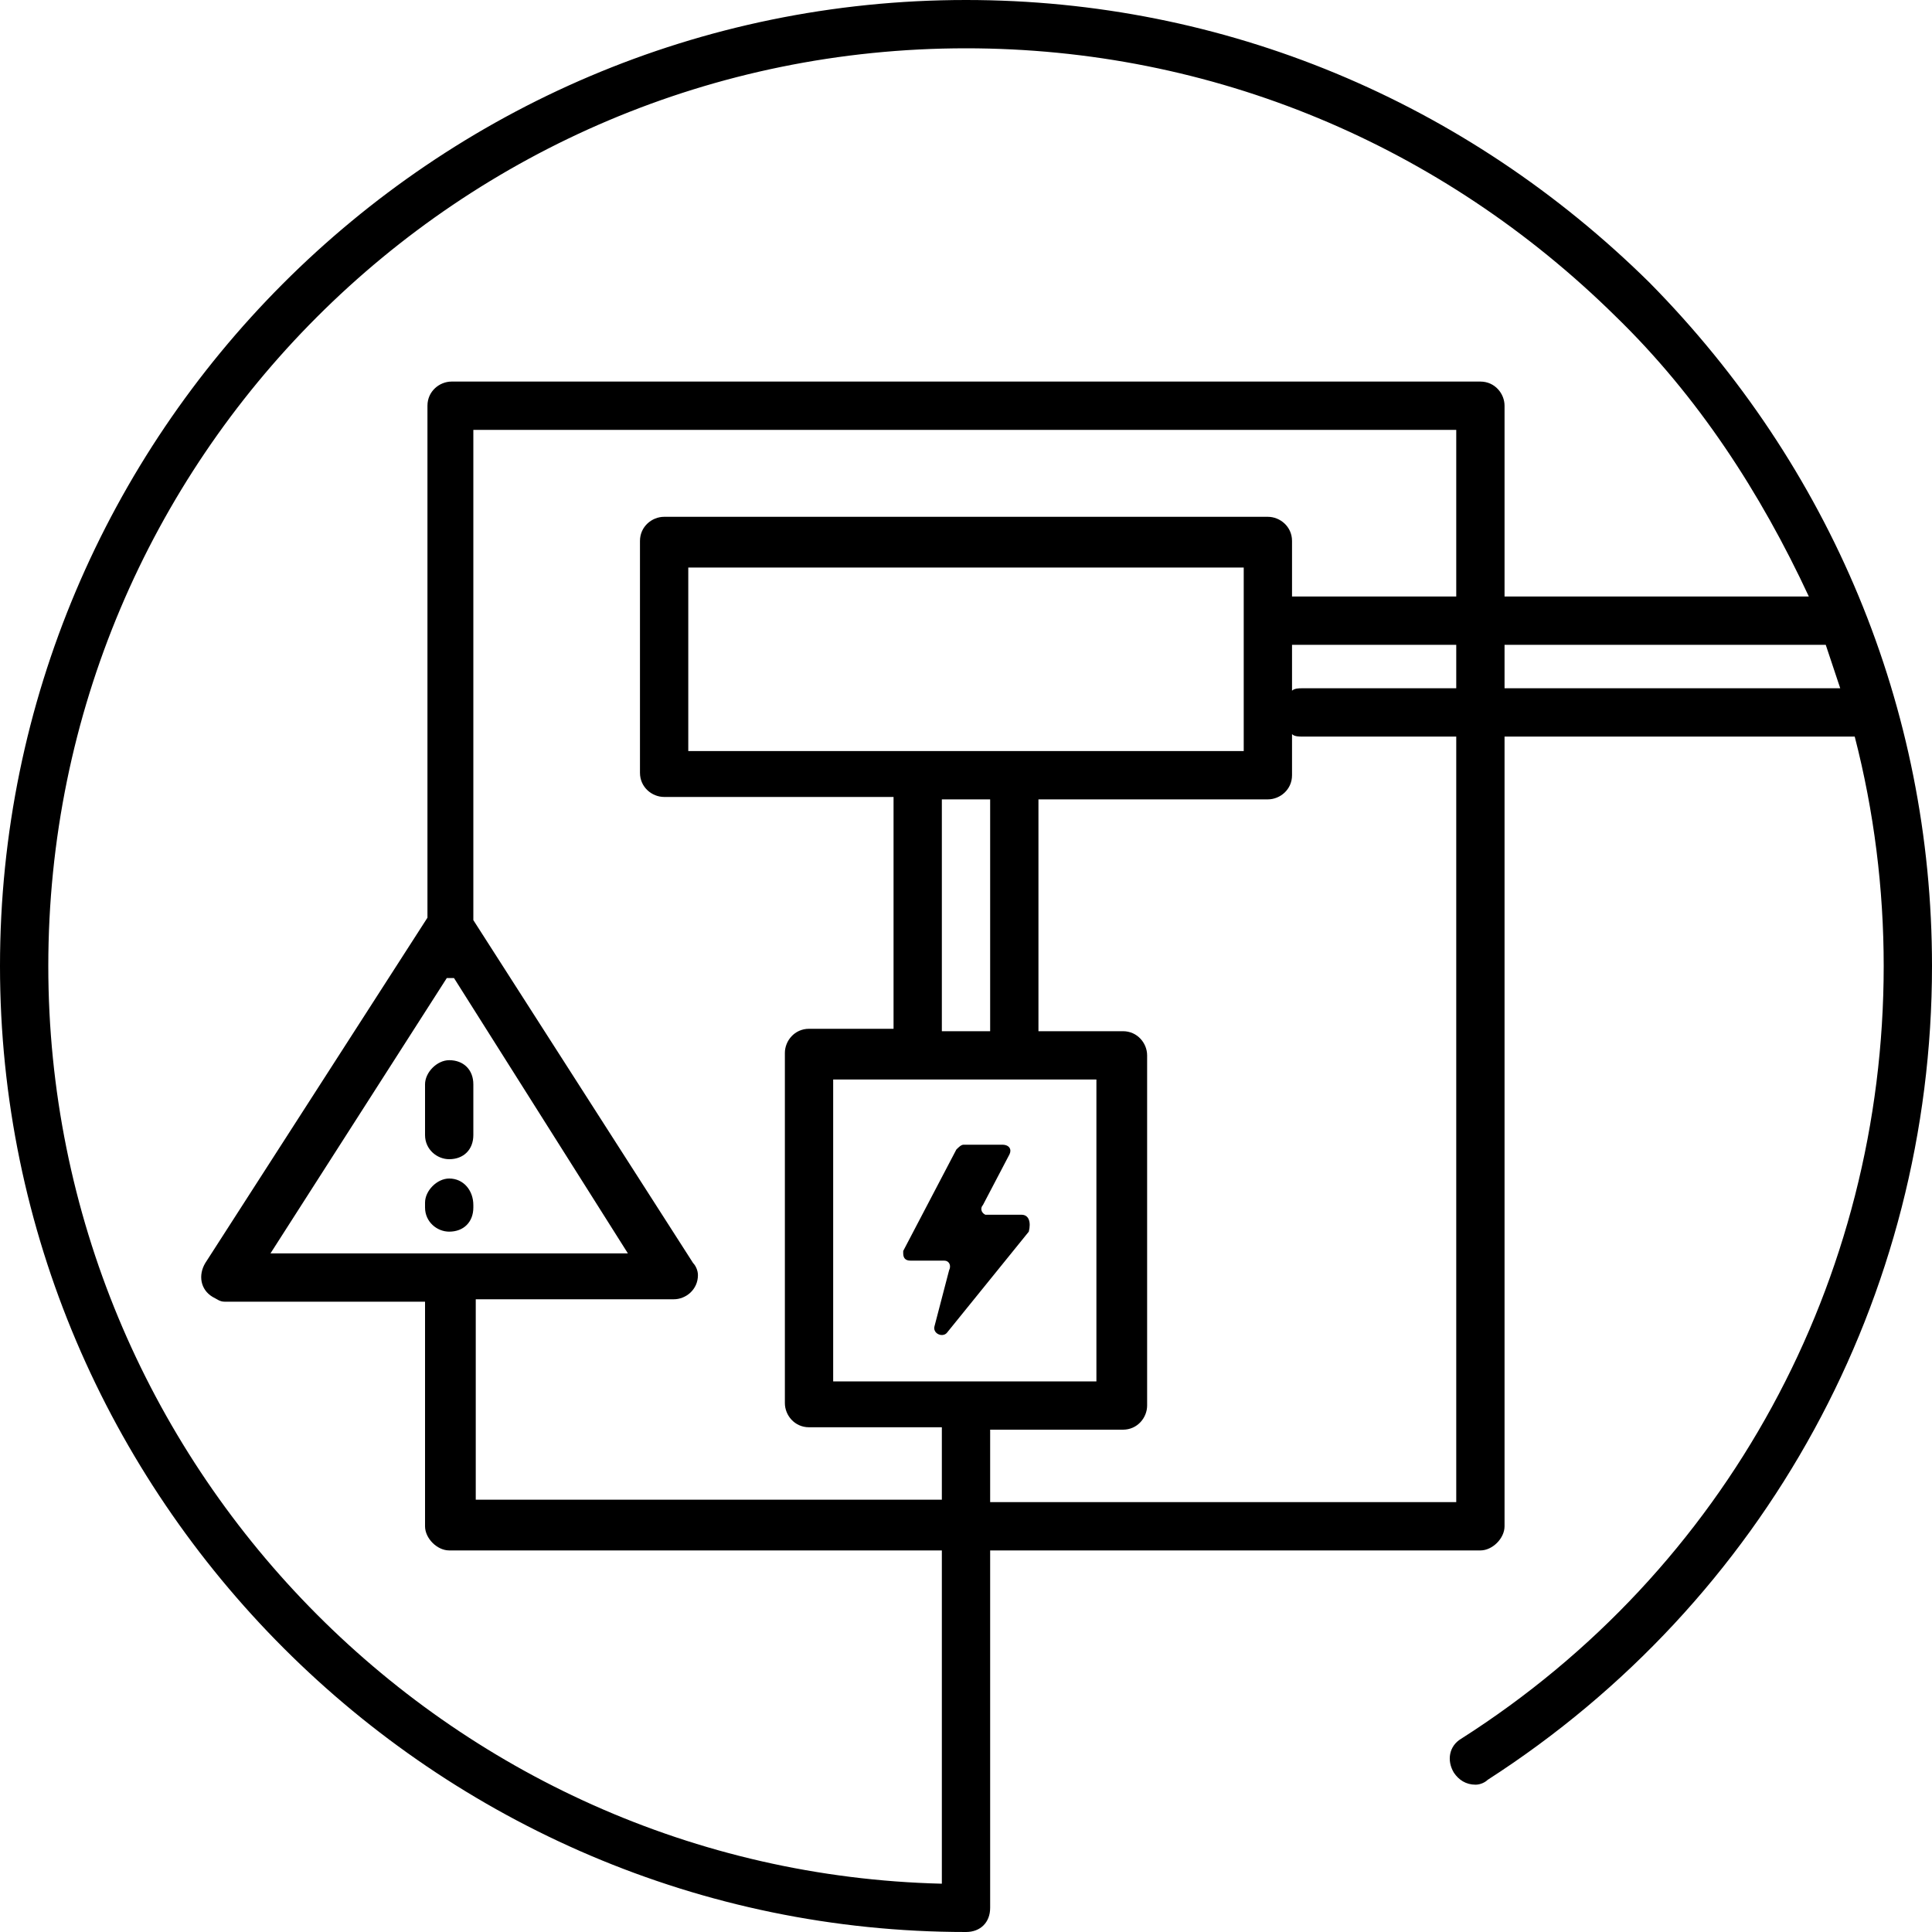 <svg xmlns="http://www.w3.org/2000/svg" viewBox="0 0 80 80" title="icon meterboard warning">
	<path d="M18.6,43.9c-0.5,0-1,0.5-1,1V47c0,0.6,0.5,1,1,1c0.6,0,1-0.4,1-1v-2.1C19.6,44.3,19.2,43.9,18.6,43.9z M18.6,48.8 c-0.5,0-1,0.5-1,1V50c0,0.6,0.5,1,1,1c0.6,0,1-0.4,1-1v-0.1C19.6,49.3,19.2,48.8,18.6,48.8z M18.6,48.8c-0.5,0-1,0.5-1,1V50 c0,0.6,0.5,1,1,1c0.6,0,1-0.4,1-1v-0.1C19.6,49.3,19.2,48.8,18.6,48.8z M18.6,43.9c-0.5,0-1,0.5-1,1V47c0,0.6,0.5,1,1,1 c0.6,0,1-0.4,1-1v-2.1C19.6,44.3,19.2,43.9,18.6,43.9z M68.3,11.7C60.7,4.2,50.7,0,40,0h0C17.9,0,0,18,0,40c0,22,18,40,40,40 c0.6,0,1-0.4,1-1V64.2h20.3c0.5,0,1-0.5,1-1V30.5h14.5c0.8,3.1,1.2,6.3,1.2,9.5c0,13-6.5,25-17.5,32c-0.5,0.3-0.6,0.9-0.3,1.4 c0.2,0.3,0.5,0.5,0.9,0.5c0.2,0,0.4-0.1,0.5-0.2C73.1,66.3,80,53.7,80,40C80,29.3,75.8,19.3,68.3,11.7z M34.5,57.2V44.7h10.9v12.5 H34.5z M39,33.1h2v9.6h-2V33.1z M28.5,31.1v-7.6h23v7.6H28.5z M60.3,62.2H41v-3h5.5c0.6,0,1-0.5,1-1V43.7c0-0.5-0.4-1-1-1H43v-9.6 h9.5c0.5,0,1-0.4,1-1v-1.7c0.1,0.1,0.3,0.1,0.4,0.1h6.4V62.2z M60.3,28.5h-6.4c-0.1,0-0.3,0-0.4,0.1v-1.9h6.8V28.5z M60.3,24.7h-6.8 v-2.3c0-0.6-0.5-1-1-1h-25c-0.5,0-1,0.4-1,1v9.6c0,0.6,0.5,1,1,1H37v9.6h-3.5c-0.6,0-1,0.5-1,1v14.5c0,0.5,0.4,1,1,1H39v3H19.7v-8.3 h8.2c0.5,0,1-0.4,1-1c0-0.2-0.1-0.4-0.2-0.5l-9.1-14.2V17.8h40.7V24.7z M11.2,51.9l7.3-11.4c0.1,0,0.1,0,0.2,0c0,0,0.1,0,0.1,0 L26,51.9H11.2z M61.3,15.8H18.7c-0.5,0-1,0.4-1,1V38L8.5,52.3c-0.3,0.5-0.2,1.1,0.3,1.4c0.2,0.1,0.3,0.2,0.5,0.2h8.3v9.3 c0,0.5,0.5,1,1,1H39V78C18.5,77.5,2,60.6,2,40c0-21,17-38,38-38h0c10.2,0,19.7,4,26.9,11.1c3.4,3.3,6,7.3,8,11.6H62.3v-7.9 C62.3,16.3,61.9,15.8,61.3,15.8z M62.3,28.5v-1.8h13.3c0.2,0.6,0.4,1.2,0.6,1.8H62.3z M42.3,50.3h-1.4c0,0-0.1,0-0.1,0 c-0.2-0.1-0.2-0.3-0.1-0.4l1.1-2.1c0.1-0.2,0-0.4-0.3-0.4h-1.6c-0.1,0-0.2,0.1-0.3,0.2l-2.2,4.2c0,0,0,0.1,0,0.1 c0,0.2,0.1,0.3,0.3,0.3H39c0,0,0.1,0,0.1,0c0.2,0,0.3,0.2,0.2,0.4l-0.6,2.3c-0.1,0.3,0.3,0.5,0.5,0.3l3.4-4.2 C42.7,50.6,42.6,50.3,42.3,50.3z M18.6,48.8c-0.5,0-1,0.5-1,1V50c0,0.6,0.5,1,1,1c0.6,0,1-0.4,1-1v-0.1 C19.6,49.3,19.2,48.8,18.6,48.8z M18.6,43.9c-0.5,0-1,0.5-1,1V47c0,0.6,0.5,1,1,1c0.6,0,1-0.4,1-1v-2.1 C19.6,44.3,19.2,43.9,18.6,43.9z M18.6,43.9c-0.5,0-1,0.5-1,1V47c0,0.6,0.5,1,1,1c0.6,0,1-0.4,1-1v-2.1 C19.6,44.3,19.2,43.9,18.6,43.9z M18.6,48.8c-0.5,0-1,0.5-1,1V50c0,0.6,0.5,1,1,1c0.6,0,1-0.4,1-1v-0.1 C19.6,49.3,19.2,48.8,18.6,48.8z M18.6,48.8c-0.5,0-1,0.5-1,1V50c0,0.6,0.5,1,1,1c0.6,0,1-0.4,1-1v-0.1 C19.6,49.3,19.2,48.8,18.6,48.8z M18.6,43.9c-0.5,0-1,0.5-1,1V47c0,0.6,0.5,1,1,1c0.6,0,1-0.4,1-1v-2.1 C19.6,44.3,19.2,43.9,18.6,43.9z M42.3,50.3h-1.4c0,0-0.1,0-0.1,0c-0.2-0.1-0.2-0.3-0.1-0.4l1.1-2.1c0.1-0.2,0-0.4-0.3-0.4h-1.6 c-0.1,0-0.2,0.1-0.3,0.2l-2.2,4.2c0,0,0,0.1,0,0.1c0,0.2,0.1,0.3,0.3,0.3H39c0,0,0.1,0,0.1,0c0.2,0,0.3,0.2,0.2,0.4l-0.6,2.3 c-0.1,0.3,0.3,0.5,0.5,0.3l3.4-4.2C42.7,50.6,42.6,50.3,42.3,50.3z M18.6,48.8c-0.5,0-1,0.5-1,1V50c0,0.6,0.5,1,1,1c0.6,0,1-0.4,1-1 v-0.1C19.6,49.3,19.2,48.8,18.6,48.8z M18.6,43.9c-0.5,0-1,0.5-1,1V47c0,0.6,0.5,1,1,1c0.6,0,1-0.4,1-1v-2.1 C19.6,44.3,19.2,43.9,18.6,43.9z M18.6,43.9c-0.5,0-1,0.5-1,1V47c0,0.6,0.5,1,1,1c0.6,0,1-0.4,1-1v-2.1 C19.6,44.3,19.2,43.9,18.6,43.9z M18.6,48.8c-0.5,0-1,0.5-1,1V50c0,0.6,0.5,1,1,1c0.6,0,1-0.4,1-1v-0.1 C19.6,49.3,19.2,48.8,18.6,48.8z M42.3,50.3h-1.4c0,0-0.1,0-0.1,0c-0.2-0.1-0.2-0.3-0.1-0.4l1.1-2.1c0.1-0.2,0-0.4-0.3-0.4h-1.6 c-0.1,0-0.2,0.1-0.3,0.2l-2.2,4.2c0,0,0,0.1,0,0.1c0,0.2,0.1,0.3,0.3,0.3H39c0,0,0.1,0,0.1,0c0.2,0,0.3,0.2,0.2,0.4l-0.6,2.3 c-0.1,0.3,0.3,0.5,0.5,0.3l3.4-4.2C42.7,50.6,42.6,50.3,42.3,50.3z"/>
</svg>
